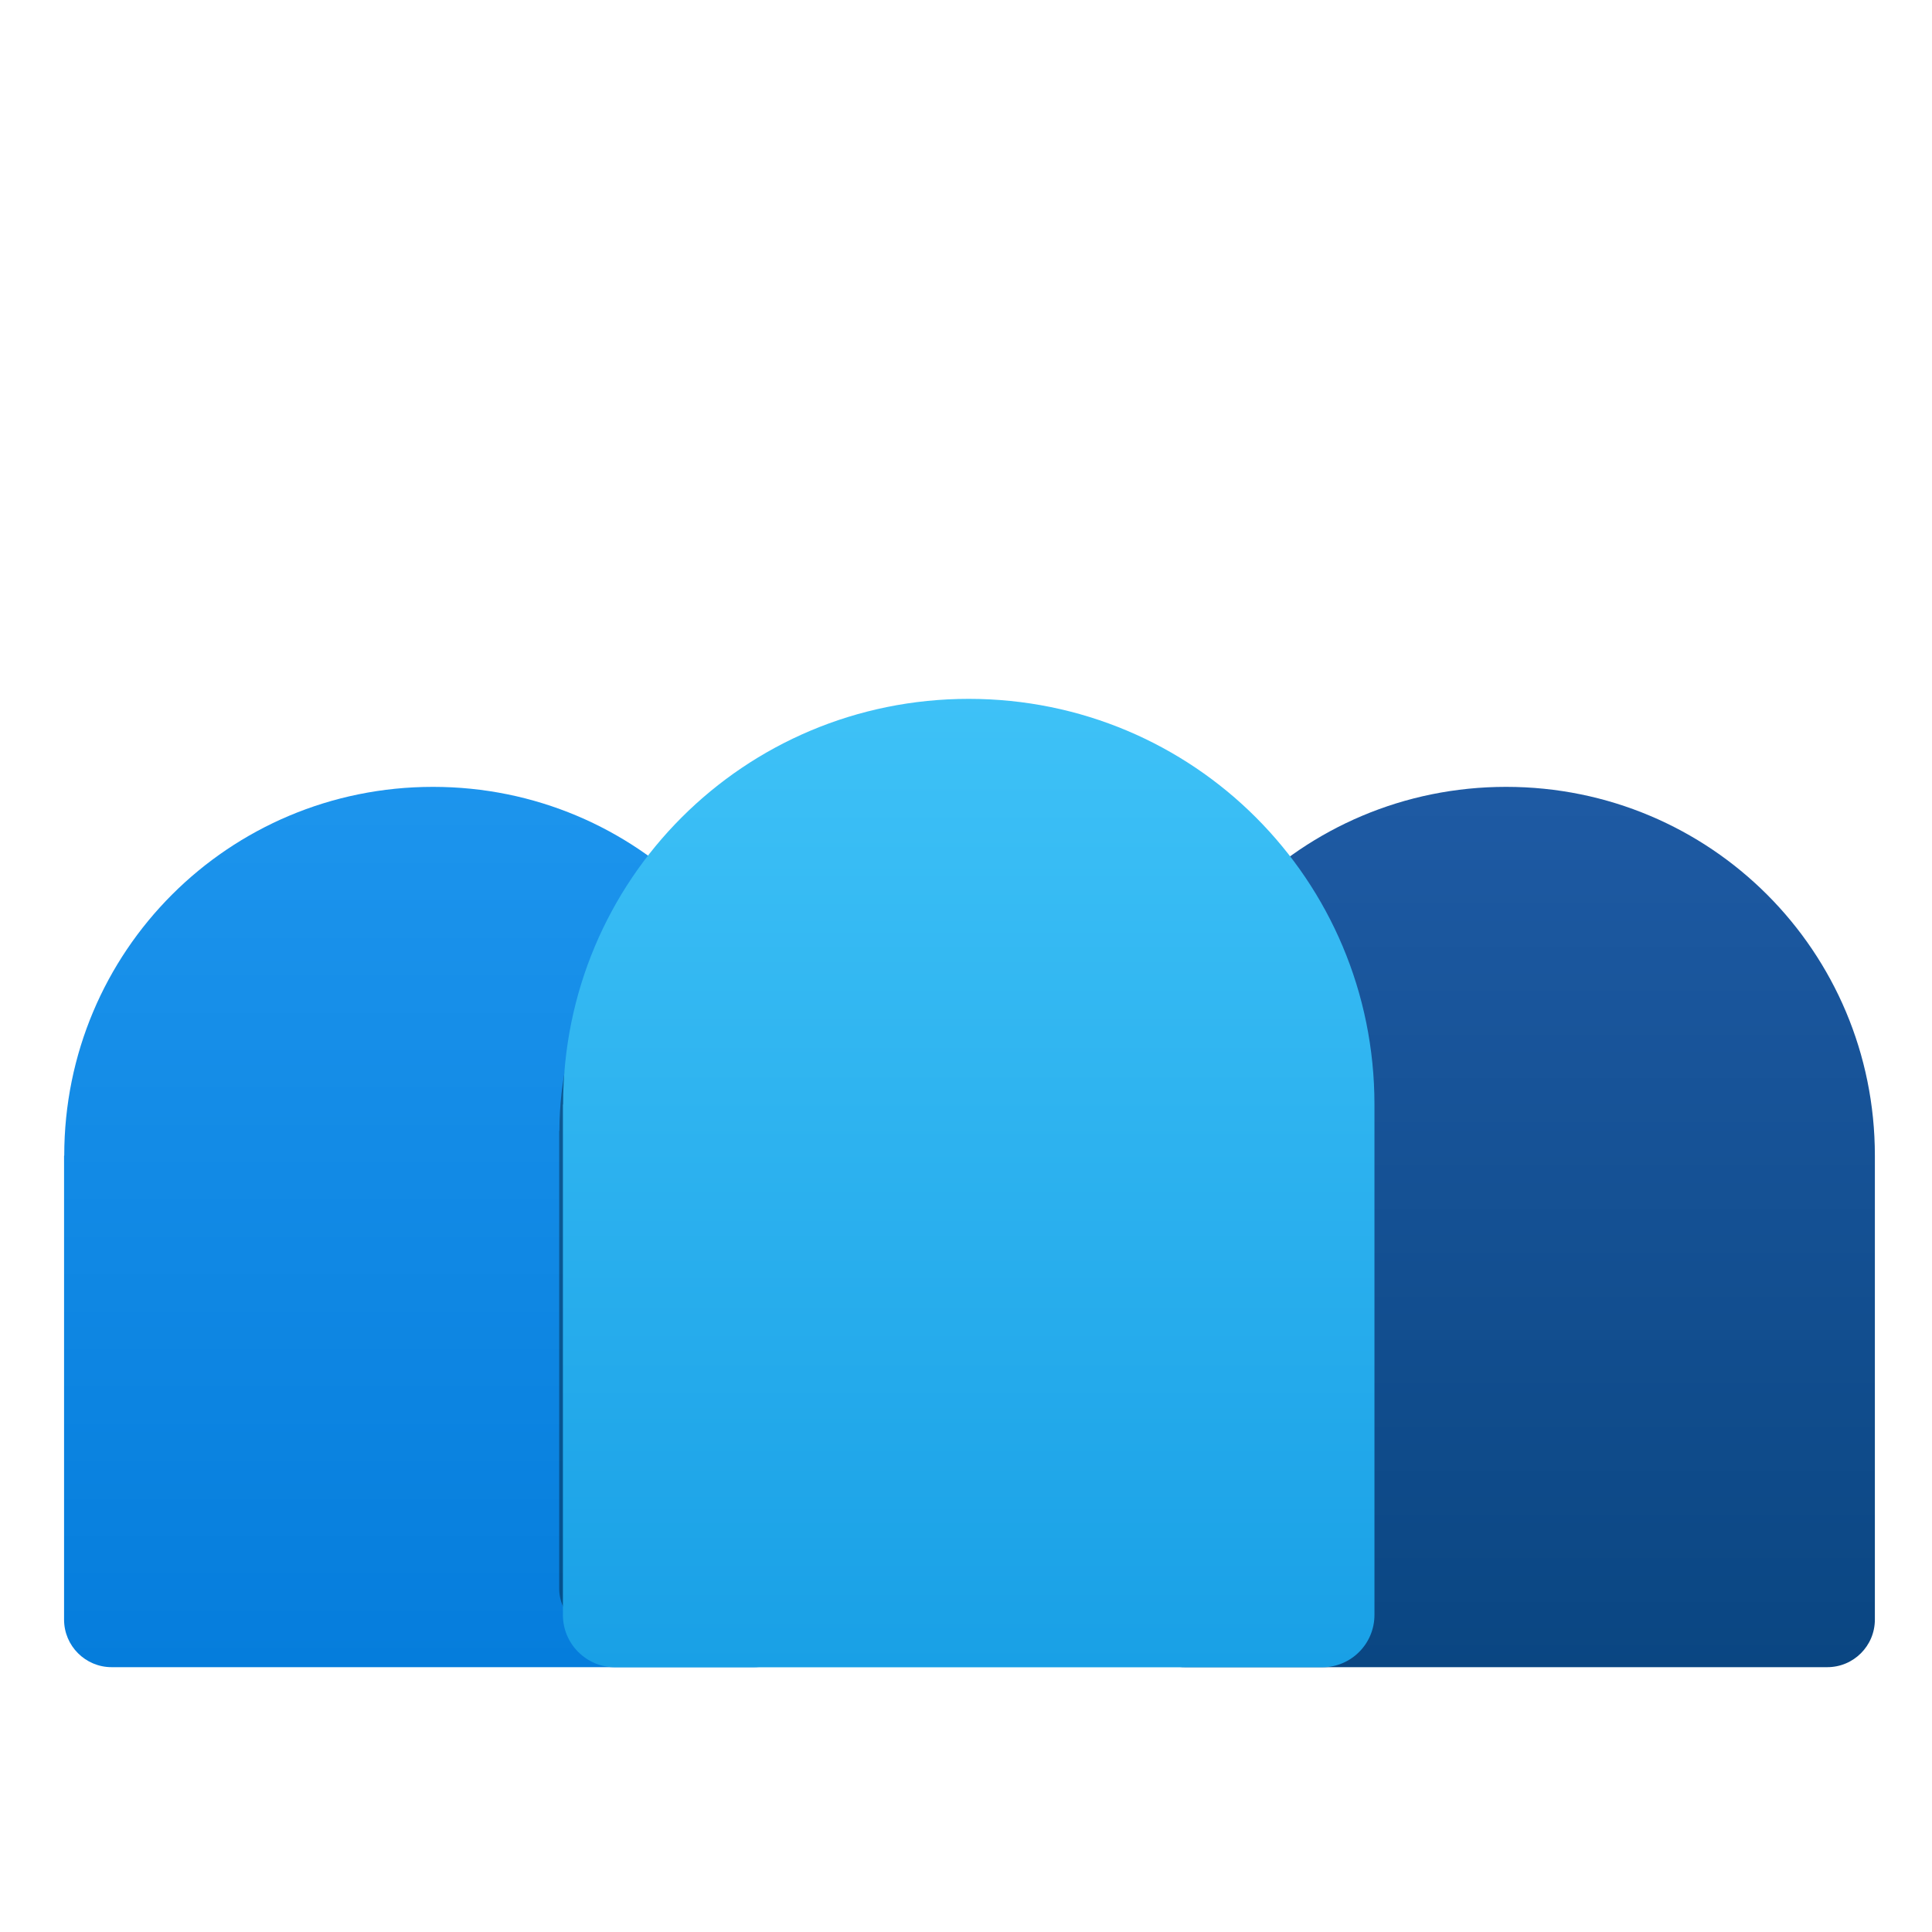 <svg xmlns="http://www.w3.org/2000/svg" xmlns:xlink="http://www.w3.org/1999/xlink" width="64" height="64" version="1.1" viewBox="0 0 16.933 16.933"><defs><linearGradient id="linearGradient1124"><stop offset="0" stop-color="#2864b4"/><stop offset="1" stop-color="#0a4682"/></linearGradient><linearGradient id="linearGradient1116"><stop offset="0" stop-color="#28a0f5"/><stop offset="1" stop-color="#057ddc"/></linearGradient><linearGradient id="linearGradient1108"><stop offset="0" stop-color="#50d2ff"/><stop offset="1" stop-color="#19a0e6"/></linearGradient><linearGradient id="linearGradient1110" x1="-86.517" x2="-86.517" y1="3.439" y2="17.991" gradientUnits="userSpaceOnUse" xlink:href="#linearGradient1108"/><linearGradient id="linearGradient1118" x1="-86.411" x2="-86.411" y1="3.439" y2="17.991" gradientUnits="userSpaceOnUse" xlink:href="#linearGradient1116"/><linearGradient id="linearGradient1126" x1="-86.411" x2="-86.411" y1="3.439" y2="17.991" gradientUnits="userSpaceOnUse" xlink:href="#linearGradient1124"/><filter id="filter1170" width="1.184" height="1.154" x="-.092" y="-.077" color-interpolation-filters="sRGB"><feGaussianBlur stdDeviation=".315"/></filter></defs><g fill="#5e4aa6" stroke-width=".265" transform="translate(-14.709)"><circle cx="-322.63" cy="-345.67" r="0"/><circle cx="-31.726" cy="-10.849" r="0" fill-rule="evenodd"/><circle cx="-306.92" cy="-328.72" r="0"/></g><g><g fill="url(#linearGradient1118)" transform="matrix(.867 0 0 .867 80.901 -.986) matrix(.909 0 0 .909 -10.412 1.636)"><path d="m-90.486 12.303v5.159c0 0.147 0.059 0.279 0.155 0.375 0.096 0.096 0.228 0.155 0.375 0.155h7.144c0.147 0 0.279-0.059 0.375-0.155 0.096-0.096 0.155-0.228 0.155-0.375v-5.159c0-2.272-1.829-4.101-4.101-4.101s-4.101 1.829-4.101 4.101z"/><circle cx="-86.385" cy="5.556" r="2.117"/></g><g fill="url(#linearGradient1126)" transform="matrix(.867 0 0 .867 80.901 -.986) matrix(.909 0 0 .909 .436 1.636)"><path d="m-90.486 12.303v5.159c0 0.147 0.059 0.279 0.155 0.375 0.096 0.096 0.228 0.155 0.375 0.155h7.144c0.147 0 0.279-0.059 0.375-0.155 0.096-0.096 0.155-0.228 0.155-0.375v-5.159c0-2.272-1.829-4.101-4.101-4.101s-4.101 1.829-4.101 4.101z"/><circle cx="-86.385" cy="5.556" r="2.117"/></g><g transform="matrix(.867 0 0 .867 80.901 -.986) translate(2.865)"><path d="m-90.486 12.303v5.159c0 0.147 0.059 0.279 0.155 0.375 0.096 0.096 0.228 0.155 0.375 0.155h7.144c0.147 0 0.279-0.059 0.375-0.155 0.096-0.096 0.155-0.228 0.155-0.375v-5.159c0-2.272-1.829-4.101-4.101-4.101s-4.101 1.829-4.101 4.101z" filter="url(#filter1170)" opacity=".6" transform="matrix(1.003 0 0 .897 .234 1.534)"/><path fill="url(#linearGradient1110)" d="m-90.486 12.303v5.159c0 0.147 0.059 0.279 0.155 0.375 0.096 0.096 0.228 0.155 0.375 0.155h7.144c0.147 0 0.279-0.059 0.375-0.155 0.096-0.096 0.155-0.228 0.155-0.375v-5.159c0-2.272-1.829-4.101-4.101-4.101s-4.101 1.829-4.101 4.101z"/><circle cx="-86.385" cy="5.556" r="2.117" fill="url(#linearGradient1110)"/></g></g></svg>